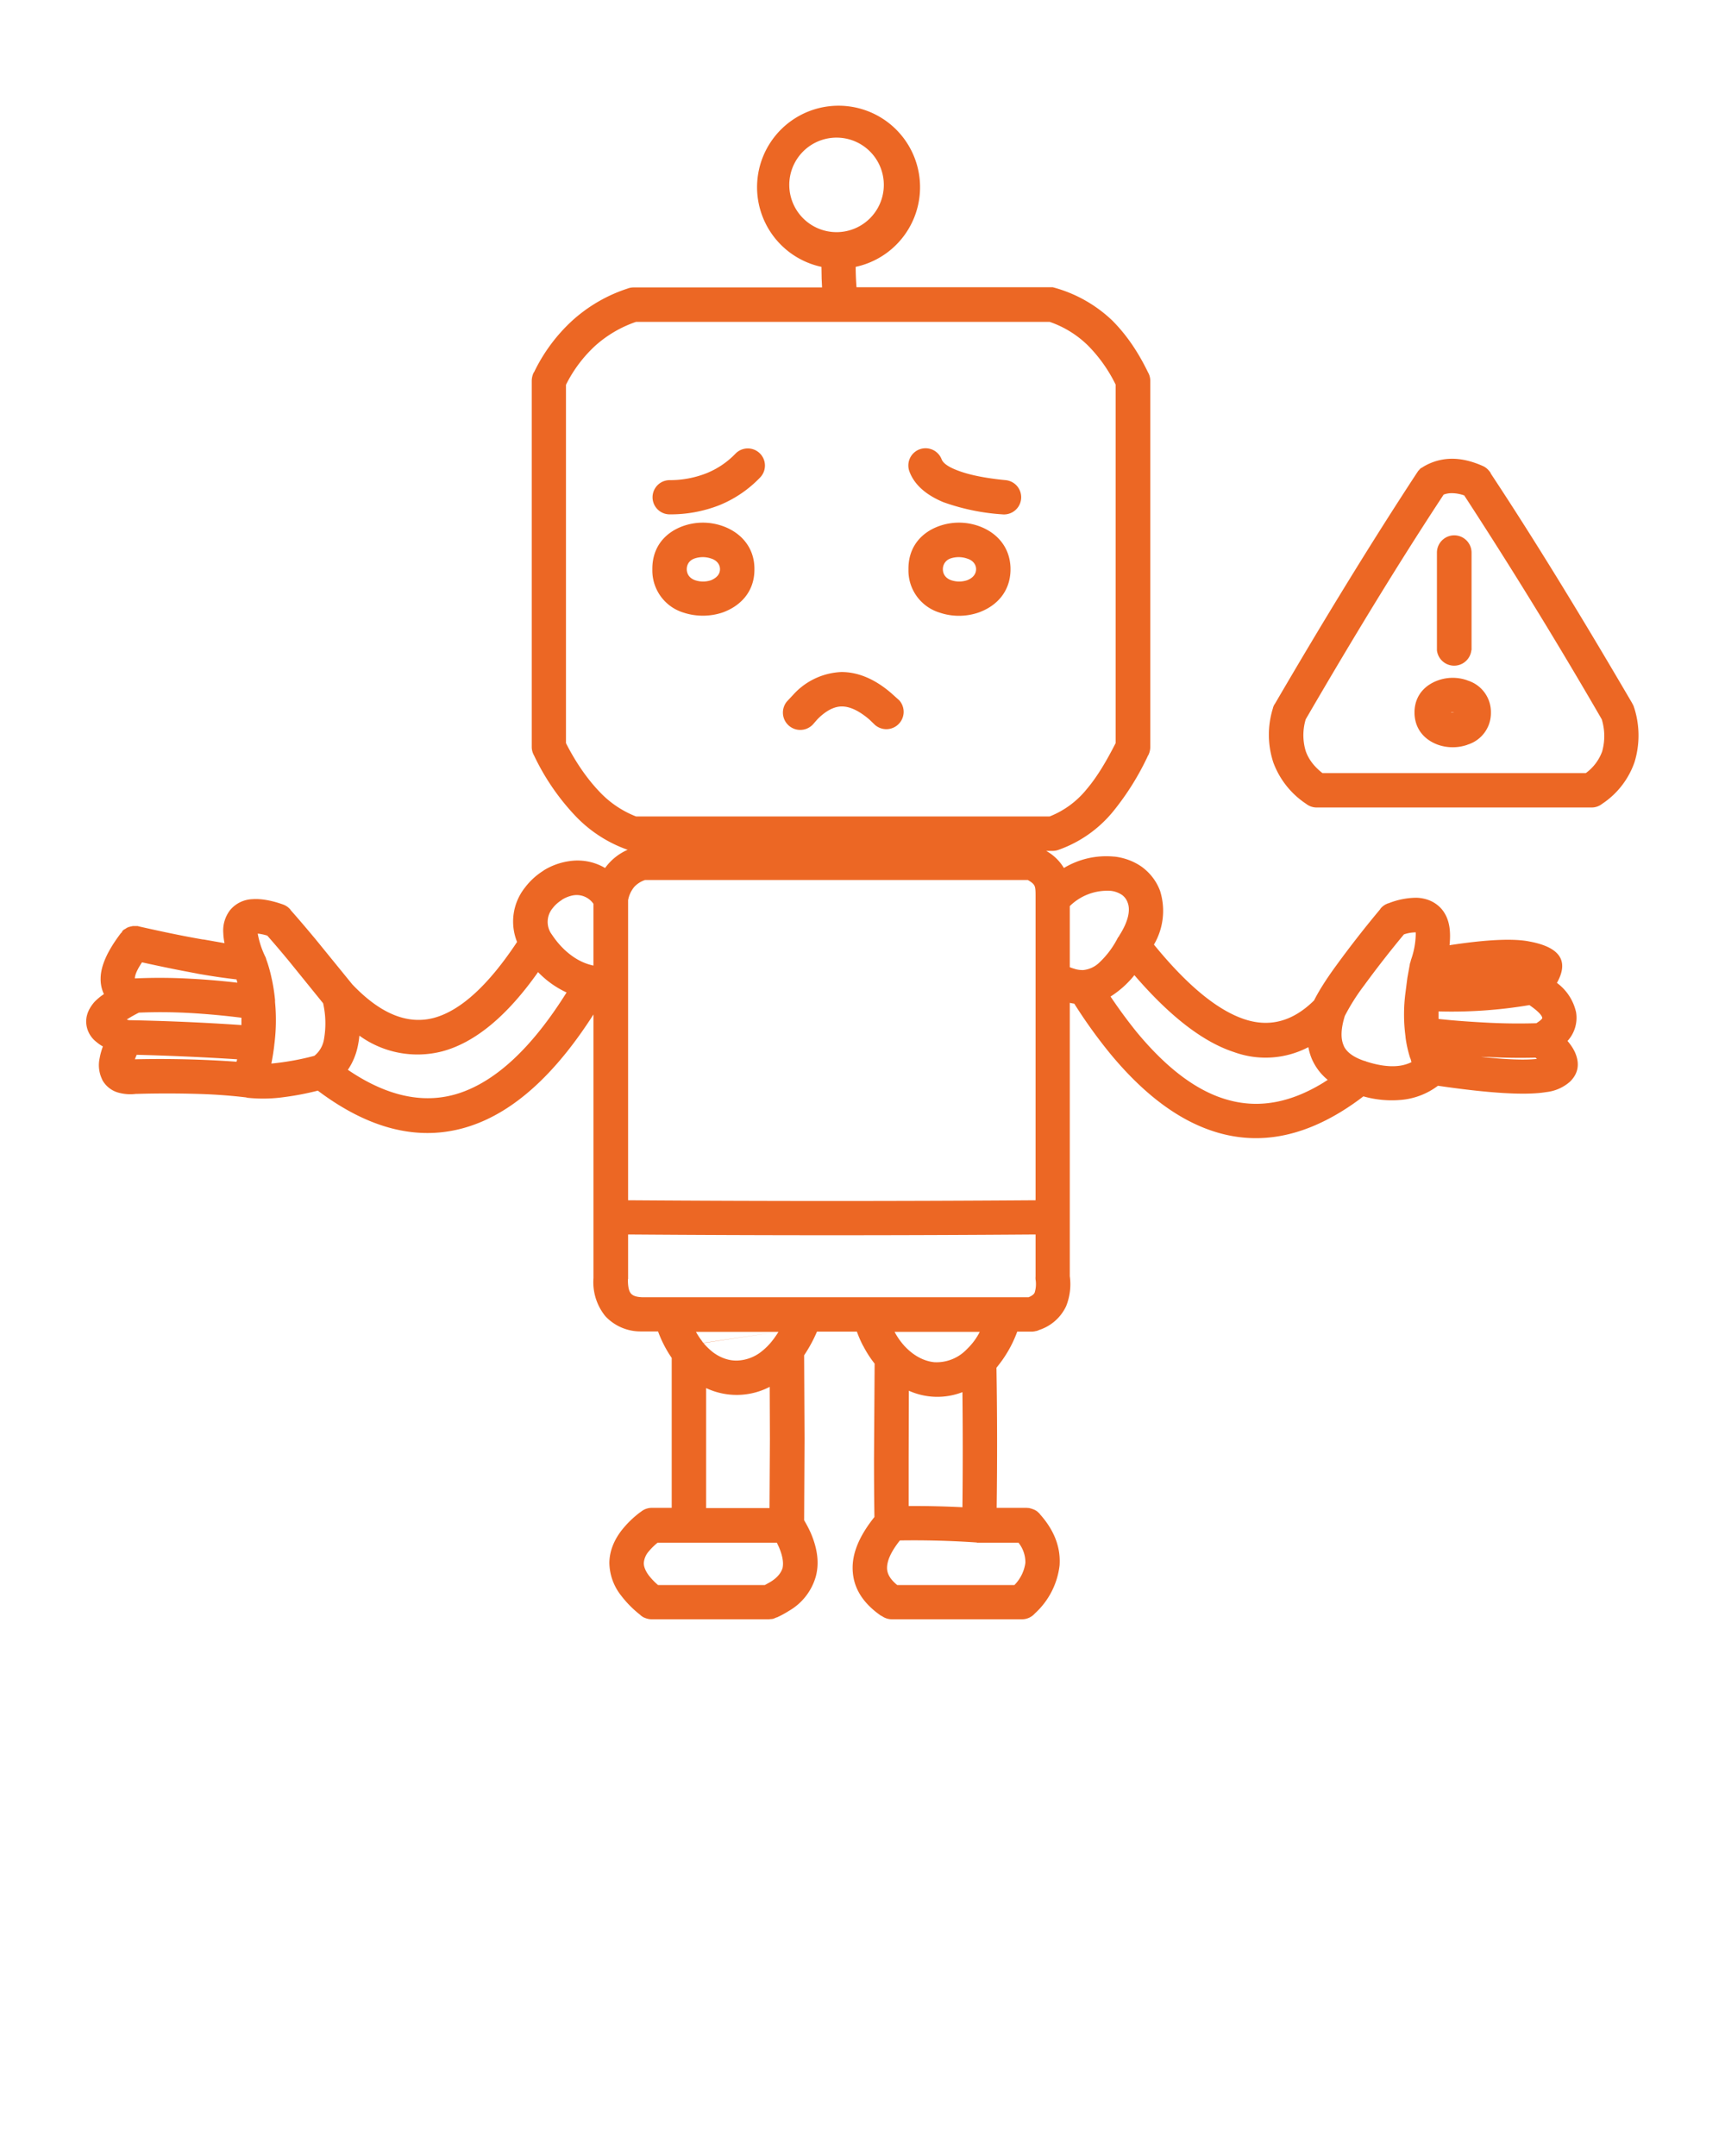 <svg xmlns="http://www.w3.org/2000/svg" xml:space="preserve" style="shape-rendering:geometricPrecision;text-rendering:geometricPrecision;image-rendering:optimizeQuality" viewBox="0 0 8.467 10.583" fill-rule="evenodd" clip-rule="evenodd"><path d="M3.079 1.417a.084.084 0 0 1 .03-.006h.926l-.002-.043-.001-.058a.4.4 0 1 1 .168 0 1.435 1.435 0 0 0 .004.1h.963a.67.67 0 0 1 .292.163c.07.07.127.154.176.255.007.012.011.026.011.042v1.797c0 .015-.004.029-.01.041h-.001v.001a1.314 1.314 0 0 1-.171.274.607.607 0 0 1-.266.188.086.086 0 0 1-.031.006h-.032a.232.232 0 0 1 .087.084.403.403 0 0 1 .246-.056h.003c.05.006.096.024.133.05.041.03.072.07.09.118a.327.327 0 0 1-.03.264c.163.2.312.323.446.367.123.04.236.01.34-.093.022-.044.058-.102.11-.173a5.24 5.24 0 0 1 .214-.274l.001-.002h.001V4.46l.002-.002.001-.001.002-.002.001-.001.003-.003.002-.002h.001l.002-.002.002-.001.001-.002h.002l.002-.002.002-.001.002-.001.001-.001h.002v-.001h.002l.002-.002h.002l.002-.001h.002v-.001h.002a.376.376 0 0 1 .136-.027h.001c.05.002.09.02.12.052.027.03.042.07.044.12.001.019 0 .039-.002.061.183-.028.314-.034.393-.018.15.028.194.096.134.203a.245.245 0 0 1 .094.144.168.168 0 0 1-.042.141c.017.02.03.04.038.059.023.055.014.102-.026.141a.21.21 0 0 1-.116.051c-.101.017-.278.006-.532-.031a.35.35 0 0 1-.168.068.508.508 0 0 1-.198-.016 1.212 1.212 0 0 1-.107.074c-.2.123-.396.16-.59.109-.189-.05-.37-.18-.546-.393a2.474 2.474 0 0 1-.176-.245.284.284 0 0 1-.022-.004v1.342a.29.29 0 0 1-.018.147.222.222 0 0 1-.133.117l-.002.001a.073.073 0 0 1-.011.004h-.002a.083.083 0 0 1-.02.003h-.072a.596.596 0 0 1-.102.177 22.89 22.89 0 0 1 .001.688h.147l.013.001.014.004.01.004h.002l.001.002h.002l.002.002h.002l.002.002.003.002.002.001.001.002.002.001.001.001.002.002.005.005.002.002v.002h.001c.069.078.1.16.095.246v.002a.378.378 0 0 1-.121.237l-.001.001a.084.084 0 0 1-.064.028h-.638a.084.084 0 0 1-.05-.017h-.002c-.094-.065-.14-.143-.14-.236 0-.078.036-.16.107-.249a18.731 18.731 0 0 1-.002-.29l.003-.463a.53.53 0 0 1-.055-.085l-.003-.005a.555.555 0 0 1-.029-.067H4.01a.697.697 0 0 1-.063.116l.002.41-.002.4a.607.607 0 0 1 .032.061c.034.079.043.15.025.216a.284.284 0 0 1-.132.168.49.49 0 0 1-.059.032H3.81v.001h-.002l-.001.001h-.001l-.001.001h-.002l-.002.002h-.002l-.005.002h-.001l-.007.001h-.002l-.011.001h-.574a.085.085 0 0 1-.036-.008h-.001a.082.082 0 0 1-.017-.011l-.001-.001-.002-.002a.523.523 0 0 1-.093-.094.265.265 0 0 1-.058-.162c.001-.056.022-.11.062-.161a.492.492 0 0 1 .09-.087l.002-.001a.084.084 0 0 1 .054-.02h.098v-.736a.581.581 0 0 1-.067-.13h-.087a.236.236 0 0 1-.17-.073l-.005-.006a.265.265 0 0 1-.055-.183V4.98c-.188.294-.39.477-.606.548-.24.079-.489.02-.747-.174a1.386 1.386 0 0 1-.168.032.733.733 0 0 1-.177.003l-.008-.002a2.629 2.629 0 0 0-.236-.017 5.217 5.217 0 0 0-.302 0H.666a.22.22 0 0 1-.08-.005.13.13 0 0 1-.083-.062L.5 5.296a.161.161 0 0 1-.011-.101.335.335 0 0 1 .016-.058.2.2 0 0 1-.033-.023.128.128 0 0 1-.049-.099c0-.034.014-.066.041-.097A.29.29 0 0 1 .51 4.88a.17.17 0 0 1-.016-.076c0-.062.033-.136.1-.224h.001v-.001l.002-.001v-.001l.002-.002v-.001L.6 4.572l.001-.002.003-.003.005-.004.004-.002.008-.005.002-.002h.002l.002-.001.003-.002h.002l.002-.001h.002l.002-.001H.64v-.001h.004l.002-.001h.002l.004-.001H.677v.001h.004l.002.001c.115.026.22.048.314.064H1l.102.018a.315.315 0 0 1-.006-.048V4.58a.163.163 0 0 1 .034-.113.149.149 0 0 1 .109-.053c.04-.003.09.005.147.025a.084.084 0 0 1 .04.027v.001c.033.037.074.085.124.145l.179.22c.137.144.27.199.4.165.131-.035.268-.16.409-.373a.268.268 0 0 1 .038-.266.34.34 0 0 1 .09-.083l.004-.003a.325.325 0 0 1 .12-.044c.061-.01.124 0 .18.033a.27.27 0 0 1 .112-.09h-.003a.653.653 0 0 1-.257-.168 1.143 1.143 0 0 1-.201-.295.084.084 0 0 1-.011-.042V1.87c0-.015.004-.03.01-.042h.001a.833.833 0 0 1 .19-.256.75.75 0 0 1 .268-.155zm.734 6.156h-.585a.291.291 0 0 0-.043.042.098.098 0 0 0-.025.058c0 .018.008.038.024.06a.32.32 0 0 0 .046.048h.524l.027-.015c.033-.02.052-.043.06-.068.006-.027 0-.062-.018-.104l-.01-.021zm-.346-.17h.31l.002-.339-.001-.256a.351.351 0 0 1-.312.006v.59zm1.327.169a4.51 4.51 0 0 0-.377-.01c-.042.053-.063.098-.063.135 0 .03.017.057.05.084h.575a.193.193 0 0 0 .054-.109v-.001a.154.154 0 0 0-.034-.098h-.203l-.002-.001zm-.333-.179a4.7 4.7 0 0 1 .263.006 26.553 26.553 0 0 0 0-.565.341.341 0 0 1-.263-.007l-.001.331v.235zm.348-.855h-.418c.013.025.03.049.049.07l.004.004c.04.042.09.07.142.075a.205.205 0 0 0 .156-.06l.007-.007a.312.312 0 0 0 .058-.078l.002-.004zm-.988 0h-.405c.009.016.018.03.029.044v.002h.001l.001.001.001.002.004.005.369-.054zm-.369.054c.015.018.03.032.046.045.038.029.08.043.12.042a.203.203 0 0 0 .123-.047.314.314 0 0 0 .054-.056l.003-.004a.429.429 0 0 0 .023-.034l-.369.055zm3.67-3.094h.015l-.006-.001h-.008zm.196.004a.162.162 0 0 1-.113.153l-.005.002a.22.22 0 0 1-.139 0c-.064-.022-.115-.073-.118-.153V3.491c.003-.08.054-.13.118-.152a.214.214 0 0 1 .139 0l.005.002a.162.162 0 0 1 .113.152V3.502zm-.096-.31a.085.085 0 0 1-.169 0v-.479a.085.085 0 0 1 .17 0v.478zm.801.288a.447.447 0 0 1 0 .261.404.404 0 0 1-.159.205.083.083 0 0 1-.052.018H6.464a.084.084 0 0 1-.053-.018.416.416 0 0 1-.161-.203.437.437 0 0 1-.003-.263l.001-.003v-.002l.001-.002v-.002h.001v-.002l.001-.002.001-.002.001-.002v-.002h.001V3.46l.002-.002v-.001l.002-.002.001-.002c.245-.42.477-.798.696-1.132l.001-.002.003-.003v-.002l.002-.002.001-.001.002-.002.001-.001.001-.002.002-.001.001-.002.003-.003.006-.004h.001l.006-.004a.274.274 0 0 1 .142-.04c.05 0 .1.013.15.035.017.007.03.02.04.035v.002c.22.333.45.71.695 1.129v.002l.002.001v.002l.002.002v.002l.002.002v.002l.001.002.001.002v.002l.001.002.001.002v.002l.001.002zm-.239.315a.229.229 0 0 0 .08-.106.28.28 0 0 0-.002-.158 24.246 24.246 0 0 0-.675-1.099.187.187 0 0 0-.06-.011.113.113 0 0 0-.041.007c-.212.322-.437.69-.677 1.103a.27.27 0 0 0 0 .156c.014.04.041.076.082.108h1.293zm-.247 1.397a3.11 3.11 0 0 1-.23-.003l-.038-.001c.123.013.215.017.275.01l-.007-.006zm-.476-.19c.092.01.176.015.253.019.085.004.16.004.227.002.02-.013.03-.022.029-.027-.003-.014-.024-.035-.063-.062a2.3 2.3 0 0 1-.446.031v.038zm.194-.21h.007a2.232 2.232 0 0 0-.007 0zm-.33-.076v-.002a.396.396 0 0 0 .024-.126v-.011h-.003a.178.178 0 0 0-.055.01 5.06 5.06 0 0 0-.195.25 1.028 1.028 0 0 0-.095.15c-.02.064-.021.113-.005.147l.001.003c.015.03.049.054.1.071h.001l.002.001h.002l.002.001.002.001c.062.02.116.027.162.021a.19.19 0 0 0 .06-.018l-.004-.015-.003-.007a.598.598 0 0 1-.022-.099V5.09a.818.818 0 0 1 0-.22l.009-.07.013-.072.002-.005v-.001l.002-.006zm-.504.425a.453.453 0 0 1-.363.024c-.154-.05-.317-.177-.49-.378a.473.473 0 0 1-.117.105c.043.064.086.122.128.174.152.184.305.297.458.336.148.039.301.01.46-.088l.02-.013a.271.271 0 0 1-.072-.09l-.003-.006a.28.28 0 0 1-.02-.064zm-.927-.548.001-.002c.044-.069.054-.124.04-.16a.078.078 0 0 0-.028-.038.123.123 0 0 0-.056-.02h-.002a.262.262 0 0 0-.198.075v.3a.179.179 0 0 0 .02.007.13.13 0 0 0 .044.007h.002a.132.132 0 0 0 .077-.035.44.44 0 0 0 .093-.124l.004-.005.003-.005zm-4.33.607a13.15 13.15 0 0 0-.493-.022.278.278 0 0 0-.009.022h.002a5.28 5.28 0 0 1 .497.012l.003-.012zm-.531-.192a11.267 11.267 0 0 1 .552.024v-.036a3.768 3.768 0 0 0-.249-.023H.935a2.56 2.56 0 0 0-.253-.002.604.604 0 0 0-.06.034l.011.003zm.717-.097v.008a.933.933 0 0 1-.004.212v.002a1.18 1.18 0 0 1-.014.088 1.297 1.297 0 0 0 .211-.038.131.131 0 0 0 .047-.08.449.449 0 0 0-.004-.178L1.42 4.72a5.287 5.287 0 0 0-.108-.127.242.242 0 0 0-.047-.01.429.429 0 0 0 .037.113l.001.002.002.004v.002l.001.001v.002c.012.032.021.066.028.099l.001.004a.91.91 0 0 1 .015.099v.002zm-.687-.108a2.65 2.65 0 0 1 .28.002h.002c.07.004.143.01.22.019l-.004-.016a3.265 3.265 0 0 1-.19-.028l-.004-.001a7.225 7.225 0 0 1-.27-.055c-.023.035-.035.061-.035.079zm1.045.449c.194.132.377.17.547.114.181-.06.357-.224.526-.494a.465.465 0 0 1-.14-.1c-.153.217-.31.346-.47.389a.486.486 0 0 1-.407-.077.44.44 0 0 1-.009.057.322.322 0 0 1-.047.11zm1.205-.512v-.303a.1.1 0 0 0-.098-.042.158.158 0 0 0-.057.022l-.002.002a.17.17 0 0 0-.044.04.105.105 0 0 0-.008.122l.002.002v.002h.001c.03.046.064.081.1.107.033.024.068.04.106.048zm.17 1.152a139.647 139.647 0 0 0 2 0v-1.49c0-.024 0-.042-.005-.053l-.001-.002c-.004-.008-.014-.017-.032-.027H3.166a.127.127 0 0 0-.053.034.142.142 0 0 0-.03.065v1.473zm2 .168a134.272 134.272 0 0 1-2 0v.218l-.001.002c0 .034.004.057.015.07l.002.002c.01.01.027.015.052.016h1.898c.017-.007.027-.015.03-.024a.141.141 0 0 0 .004-.063.09.09 0 0 1 0-.015V6.06zm-1.09-2.507a.084.084 0 0 1-.13-.11l.03-.032a.337.337 0 0 1 .237-.112c.082 0 .164.034.245.104l.039.035a.085.085 0 0 1-.12.12l-.028-.027c-.05-.042-.094-.063-.134-.063-.038 0-.078.021-.119.062l-.02.023zm.635-.757c.001.027.018.044.04.052a.122.122 0 0 0 .08 0c.023-.009.042-.026.043-.052v-.004c-.001-.025-.02-.043-.044-.05a.126.126 0 0 0-.08-.001.055.055 0 0 0-.039.051v.004zm.332.005c-.003.106-.07.175-.157.206a.297.297 0 0 1-.192 0 .216.216 0 0 1-.152-.21v-.005c0-.111.067-.18.152-.21a.29.29 0 0 1 .192 0c.086.03.154.1.157.206V2.8zm-1.589-.005c.001.027.018.044.04.052a.122.122 0 0 0 .08 0c.023-.01.042-.026.043-.052v-.004c-.001-.025-.02-.043-.043-.05a.126.126 0 0 0-.08-.001c-.022.007-.039.024-.04.051v.004zm.332.005c-.002.106-.07.175-.157.206a.306.306 0 0 1-.192 0 .216.216 0 0 1-.152-.21v-.005c0-.111.067-.18.152-.21a.291.291 0 0 1 .192 0c.086.03.155.1.157.206V2.8zm.761-.486a.084.084 0 0 1 .158-.06c.007.018.031.036.072.052.057.023.138.04.242.05a.084.084 0 0 1-.016.168 1.063 1.063 0 0 1-.29-.06c-.086-.036-.142-.086-.166-.15zm-.854-.088a.084.084 0 0 1 .121.117.579.579 0 0 1-.2.136.655.655 0 0 1-.244.045.084.084 0 0 1 0-.168.488.488 0 0 0 .181-.034.41.41 0 0 0 .142-.096zM4.28.754a.232.232 0 1 0-.328.327.232.232 0 0 0 .328-.327zm1.196 2.894v-1.76a.722.722 0 0 0-.137-.193.5.5 0 0 0-.187-.115h-2.03a.581.581 0 0 0-.2.117.66.66 0 0 0-.144.192v1.759c.044.087.1.171.164.238a.491.491 0 0 0 .18.122h2.03a.443.443 0 0 0 .182-.134c.055-.065.1-.144.142-.226z" style="fill:#ec6724;fill-rule:nonzero"/></svg>